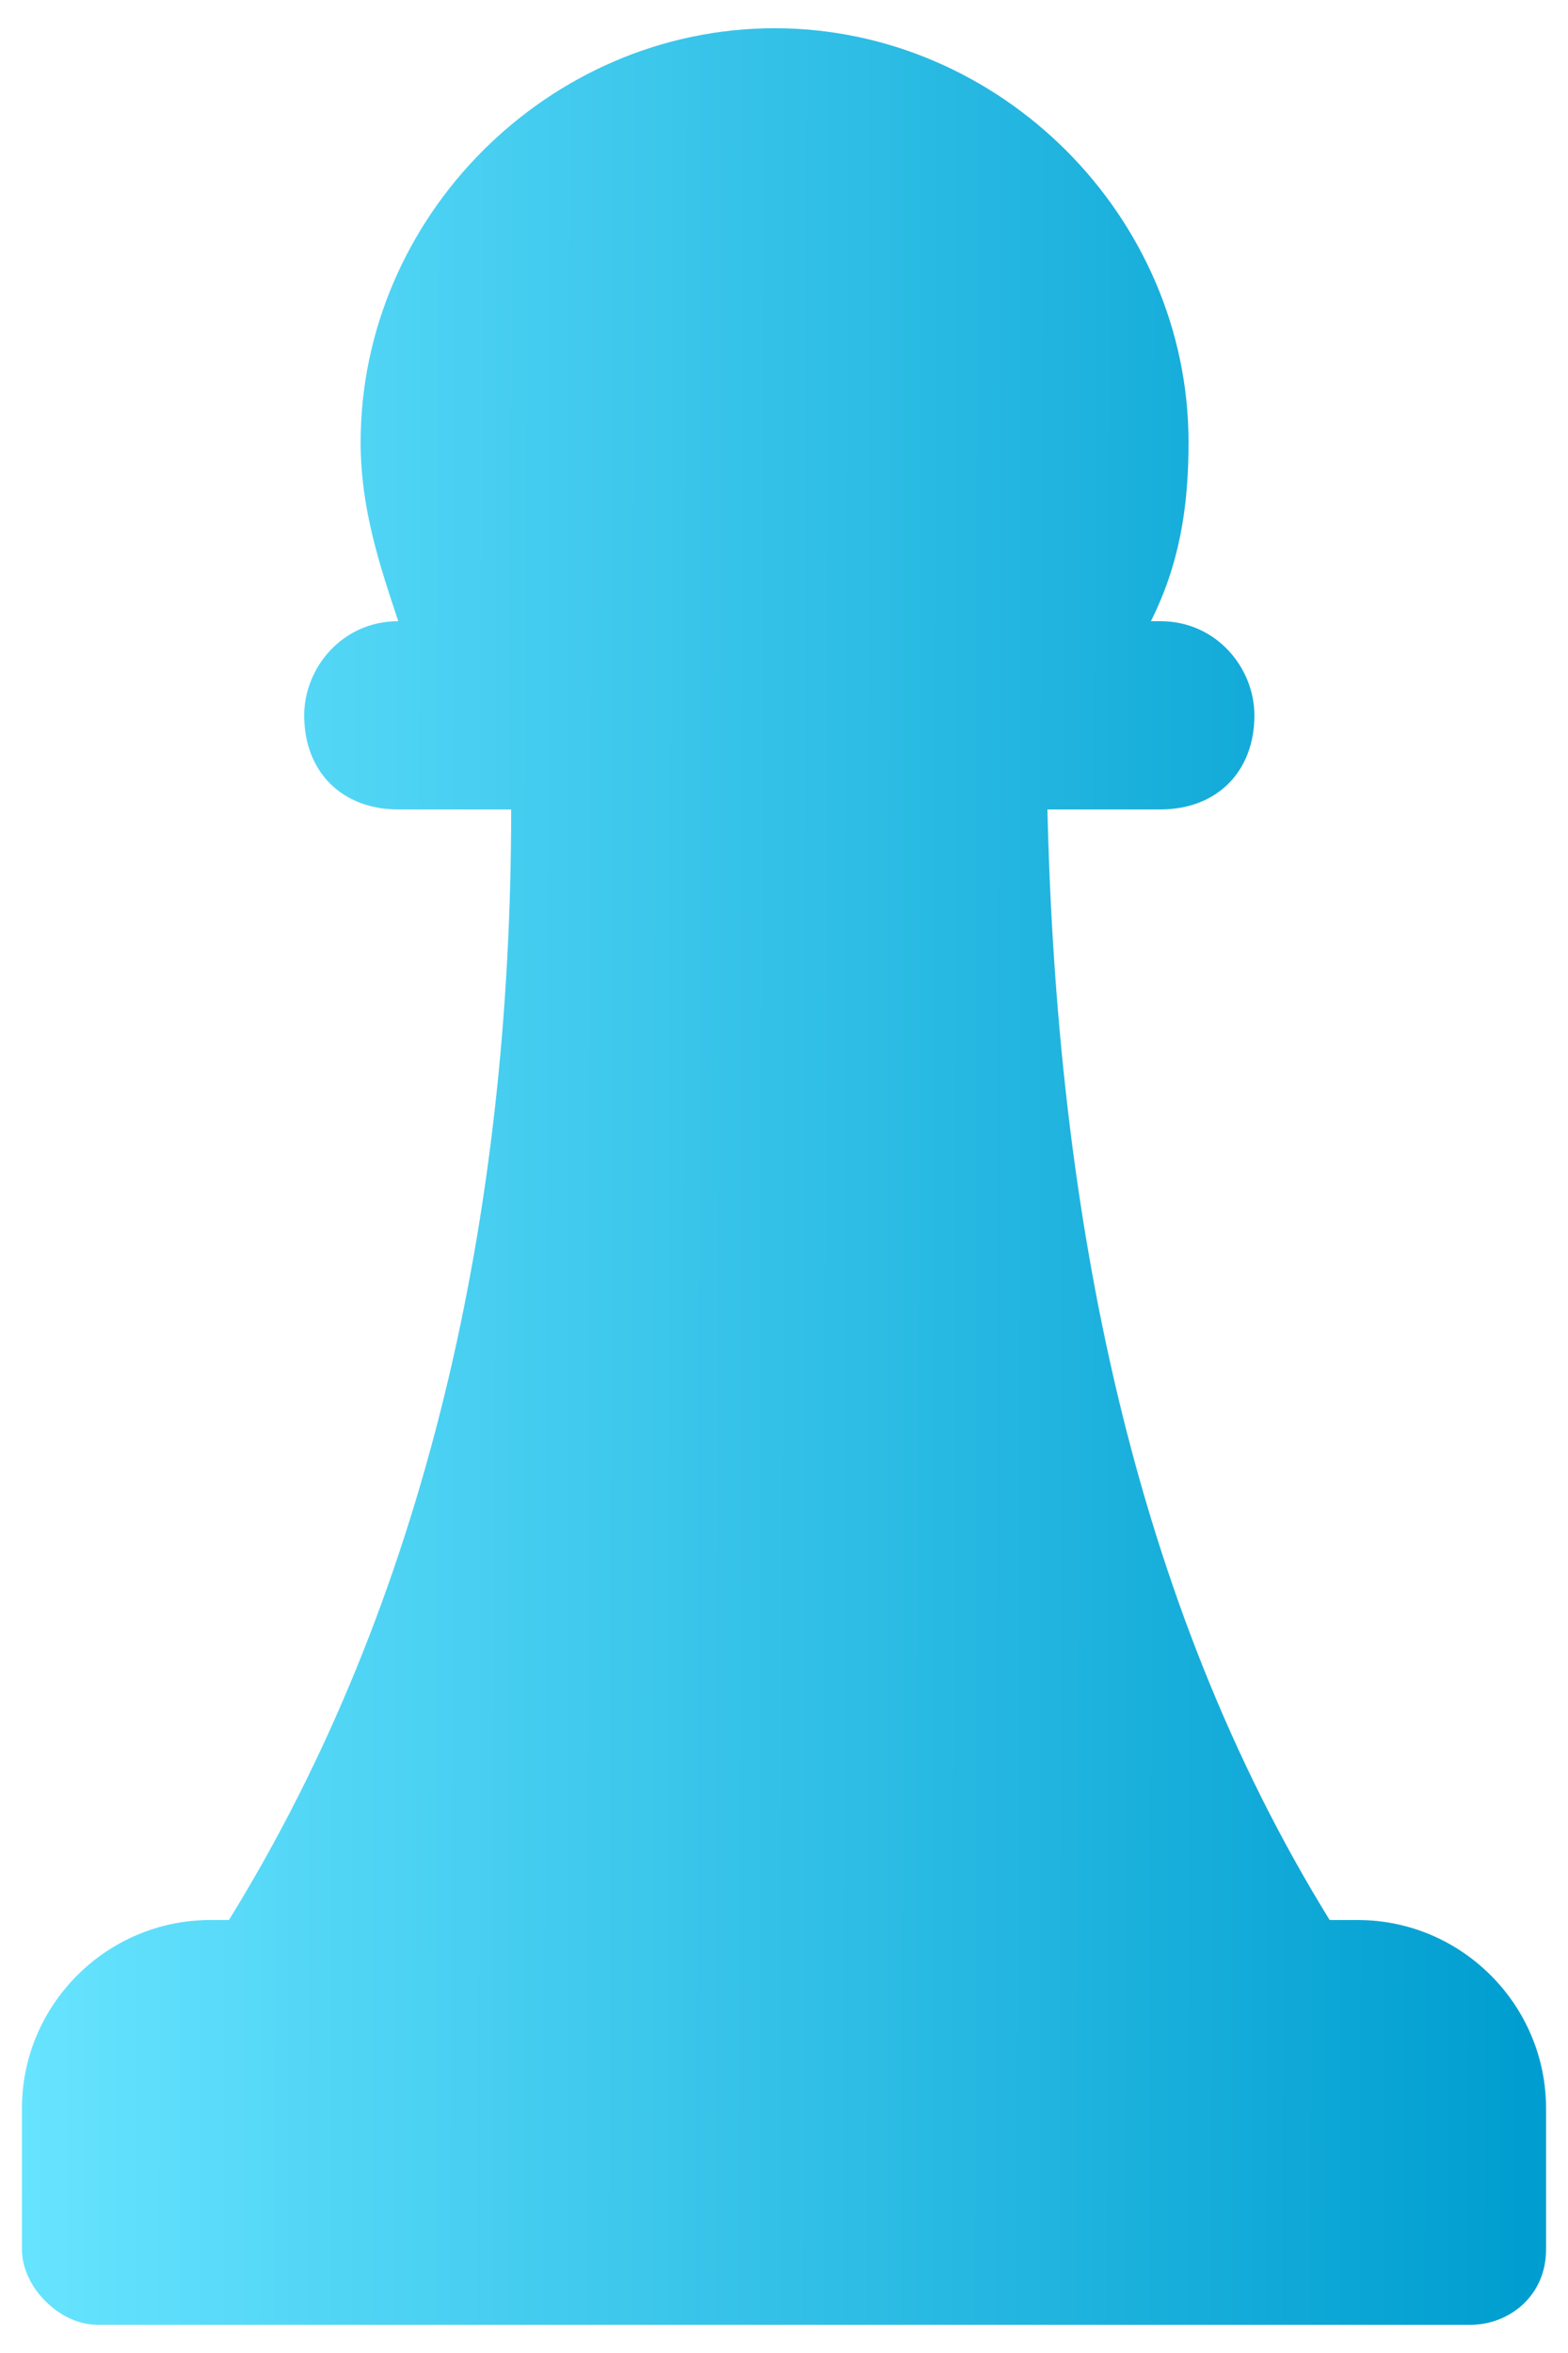 <svg width="20" height="30" viewBox="0 0 20 30" fill="none" xmlns="http://www.w3.org/2000/svg">
<path d="M2.68 24.48C1.36 24.48 0.28 25.56 0.28 26.88V28.68C0.28 29.16 0.76 29.64 1.24 29.64H18.76C19.24 29.64 19.72 29.28 19.72 28.68V26.88C19.72 25.56 18.64 24.48 17.32 24.48H16.96C14.44 20.4 13.48 15.48 13.36 10.32H14.8C15.52 10.32 16 9.84 16 9.12C16 8.52 15.52 7.92 14.8 7.92H14.68C15.04 7.2 15.16 6.48 15.16 5.64C15.16 2.76 12.76 0.36 9.88 0.36C7 0.36 4.6 2.76 4.6 5.64C4.6 6.48 4.84 7.2 5.08 7.92C4.36 7.92 3.88 8.52 3.88 9.12C3.88 9.84 4.36 10.32 5.08 10.32H6.52C6.52 15.48 5.44 20.4 2.92 24.48H2.68Z" fill="url(#paint0_linear_874_676)"/>
<defs>
<linearGradient id="paint0_linear_874_676" x1="0.28" y1="7.68" x2="19.444" y2="7.714" gradientUnits="userSpaceOnUse">
<stop stop-color="#67E4FF"/>
<stop offset="1" stop-color="#009ED0"/>
</linearGradient>
</defs>
</svg>

